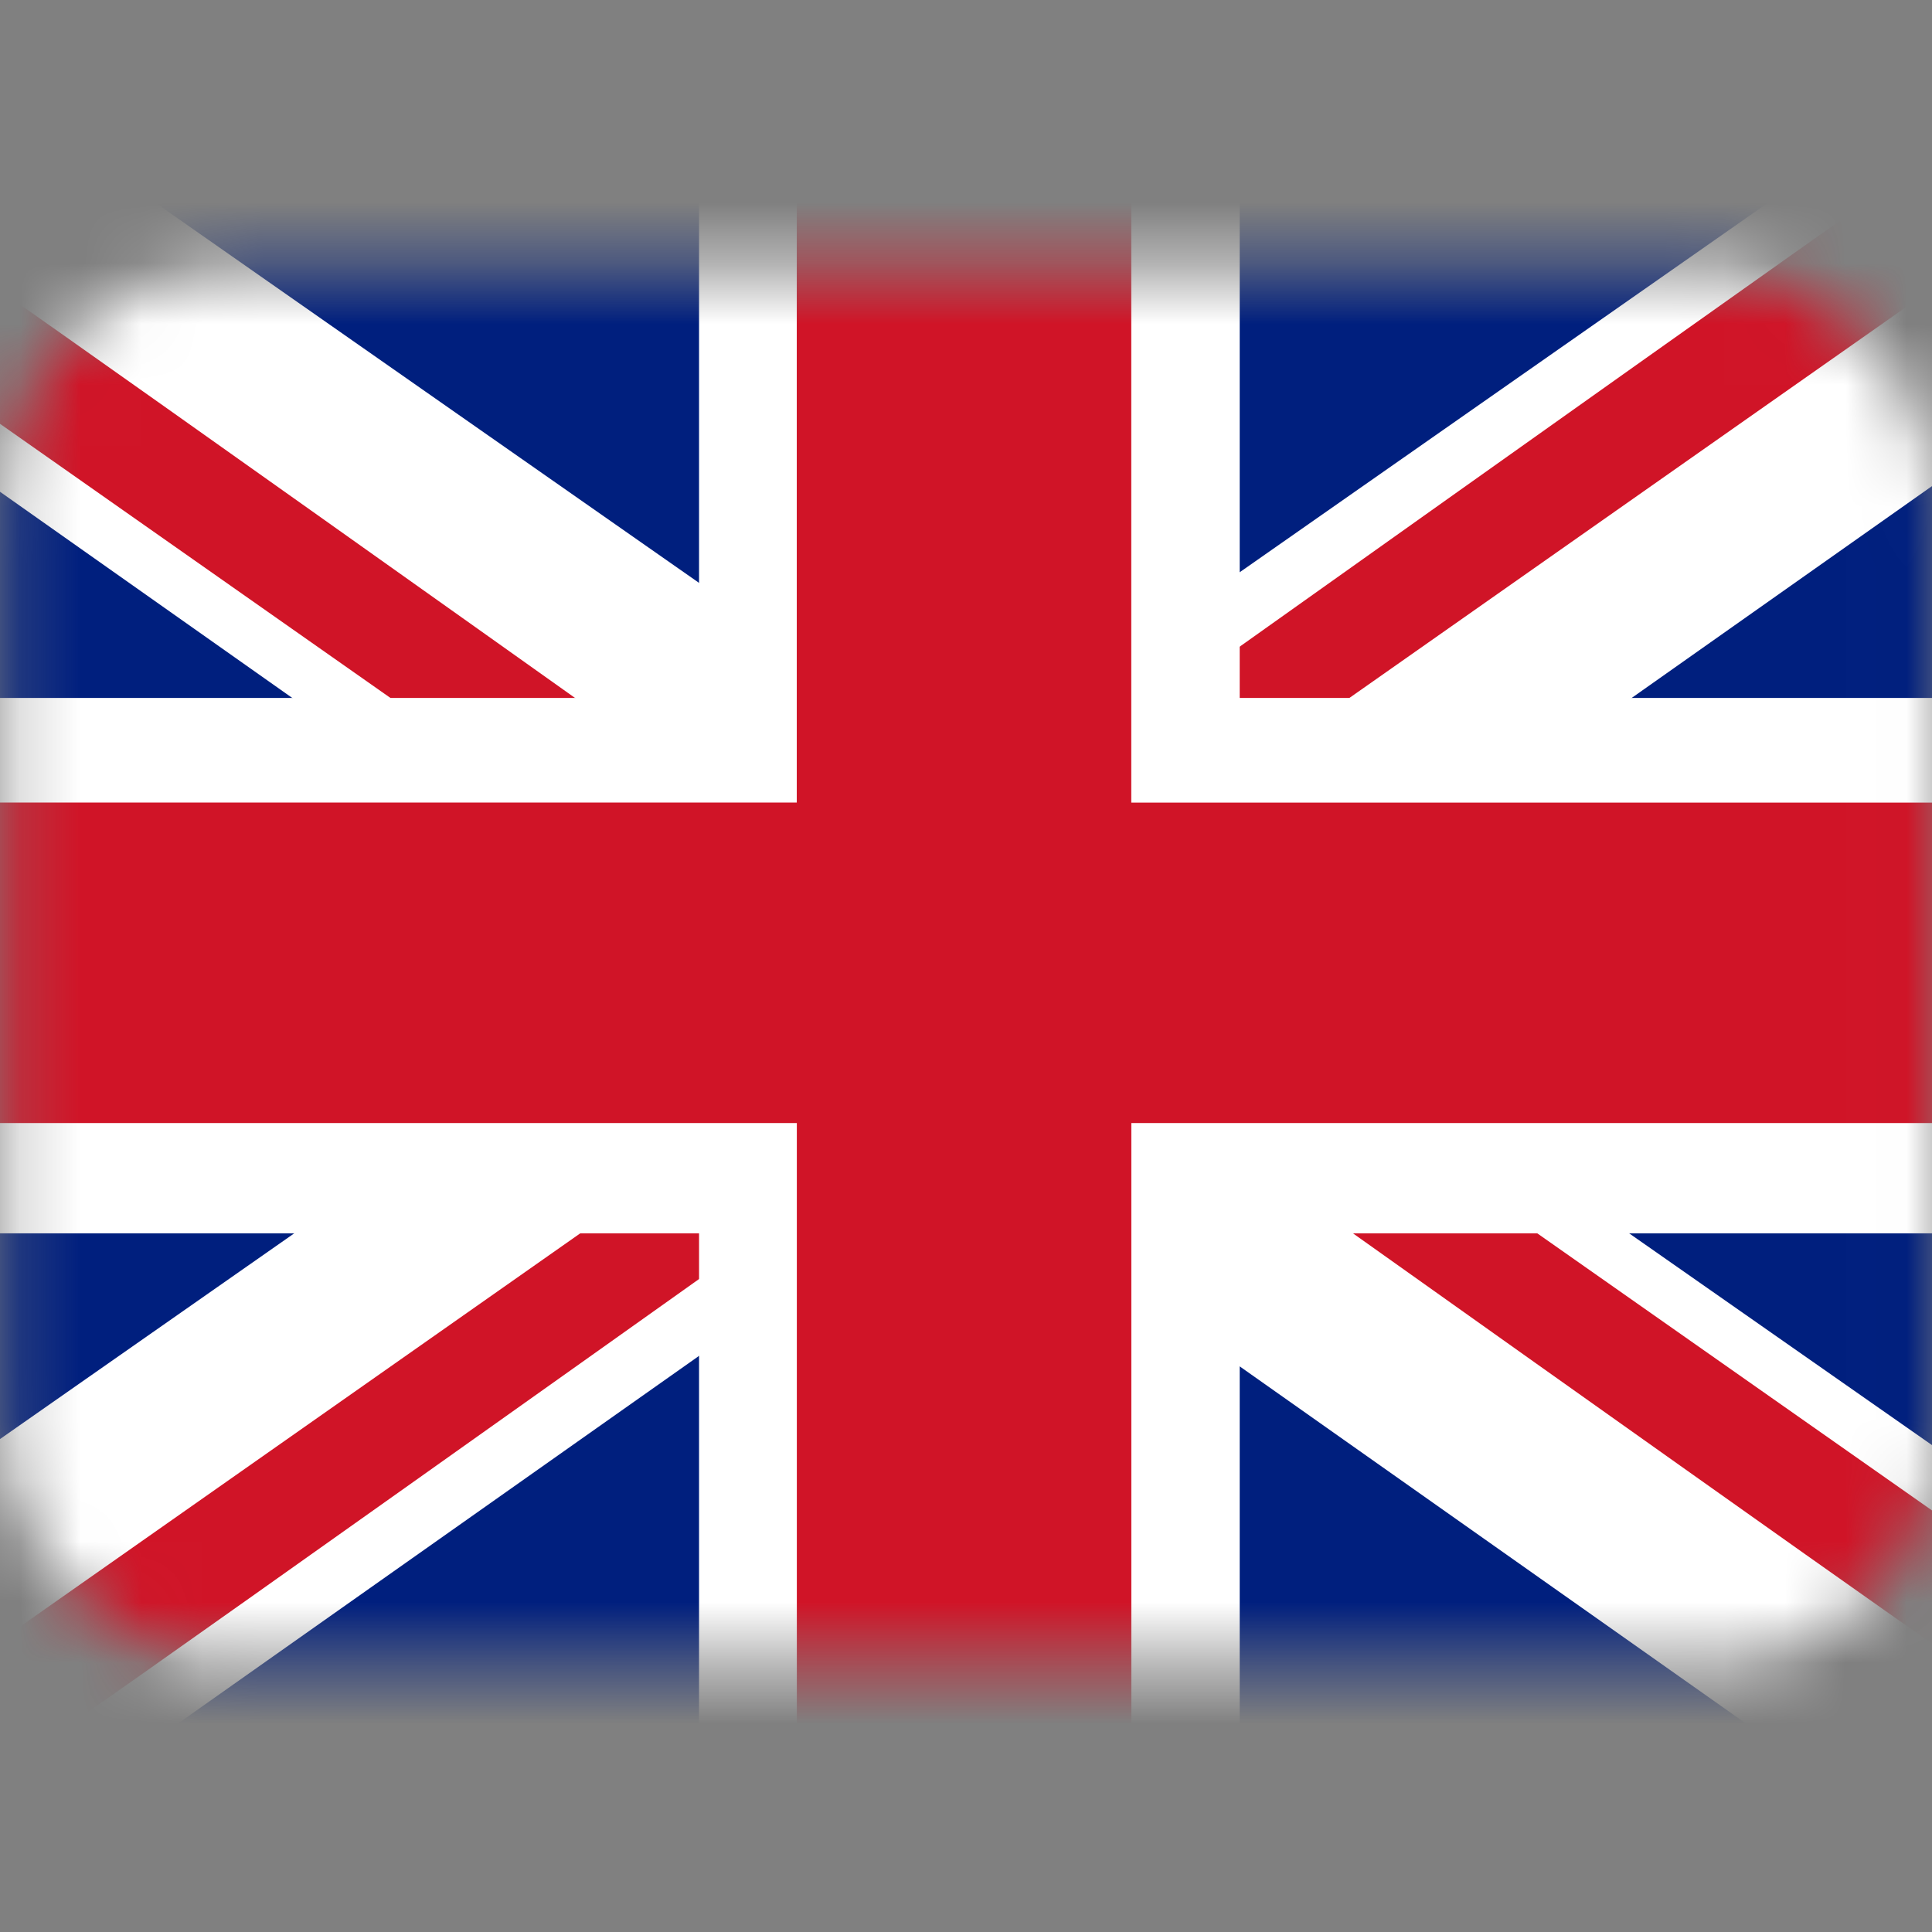 <svg xmlns="http://www.w3.org/2000/svg" width="120" height="120" viewBox="0 0 31.75 31.75"><rect x="0" y="0" width="31.75" height="31.75" fill="#808080" stroke="none"/><defs><mask maskUnits="userSpaceOnUse" id="a"><rect width="31.75" height="22.886" x=".066" y="4.432" ry="3.678" fill="#fff" stroke-width=".132"/></mask></defs><g mask="url(#a)"><path fill="#001f7e" d="M-2.421 1.615H34.02v28.629H-2.421z"/><path d="M32.6.853L15.806 12.598.052 1.583-4.33 5.027 11.083 15.9-5.23 27.306l4.81 3.378 16.228-11.45 17.264 12.18 4.81-3.378L20.53 15.903 36.983 4.297z" fill="#fff"/><path d="M32.088 2.326c-.445.284-15.906 11.28-15.906 11.28l.324.741-.617 1.41.036.026-.205.144C15.04 15.442.608 5.179.174 4.9L-1.37 6.003l15.612 10.961-14.37 10.089 1.544 1.1c.445-.284 15.906-11.28 15.906-11.28l-.062-.14c2.27 1.614 14.128 10.046 14.534 10.305l1.543-1.102-15.884-11.15L33.631 3.426l-1.543-1.101z" fill="#d01427"/><path d="M11.488 1.82v9.65H-3.218v8.798h14.706v10.037h8.885V20.268h15.52V11.47h-15.52V1.82z" fill="#fff"/><path d="M13.094 2.649v10.54H-.8v5.267h13.895v11.747h5.497V18.456h15.323V13.19H18.591V2.649h-5.497z" fill="#d01427"/></g></svg>